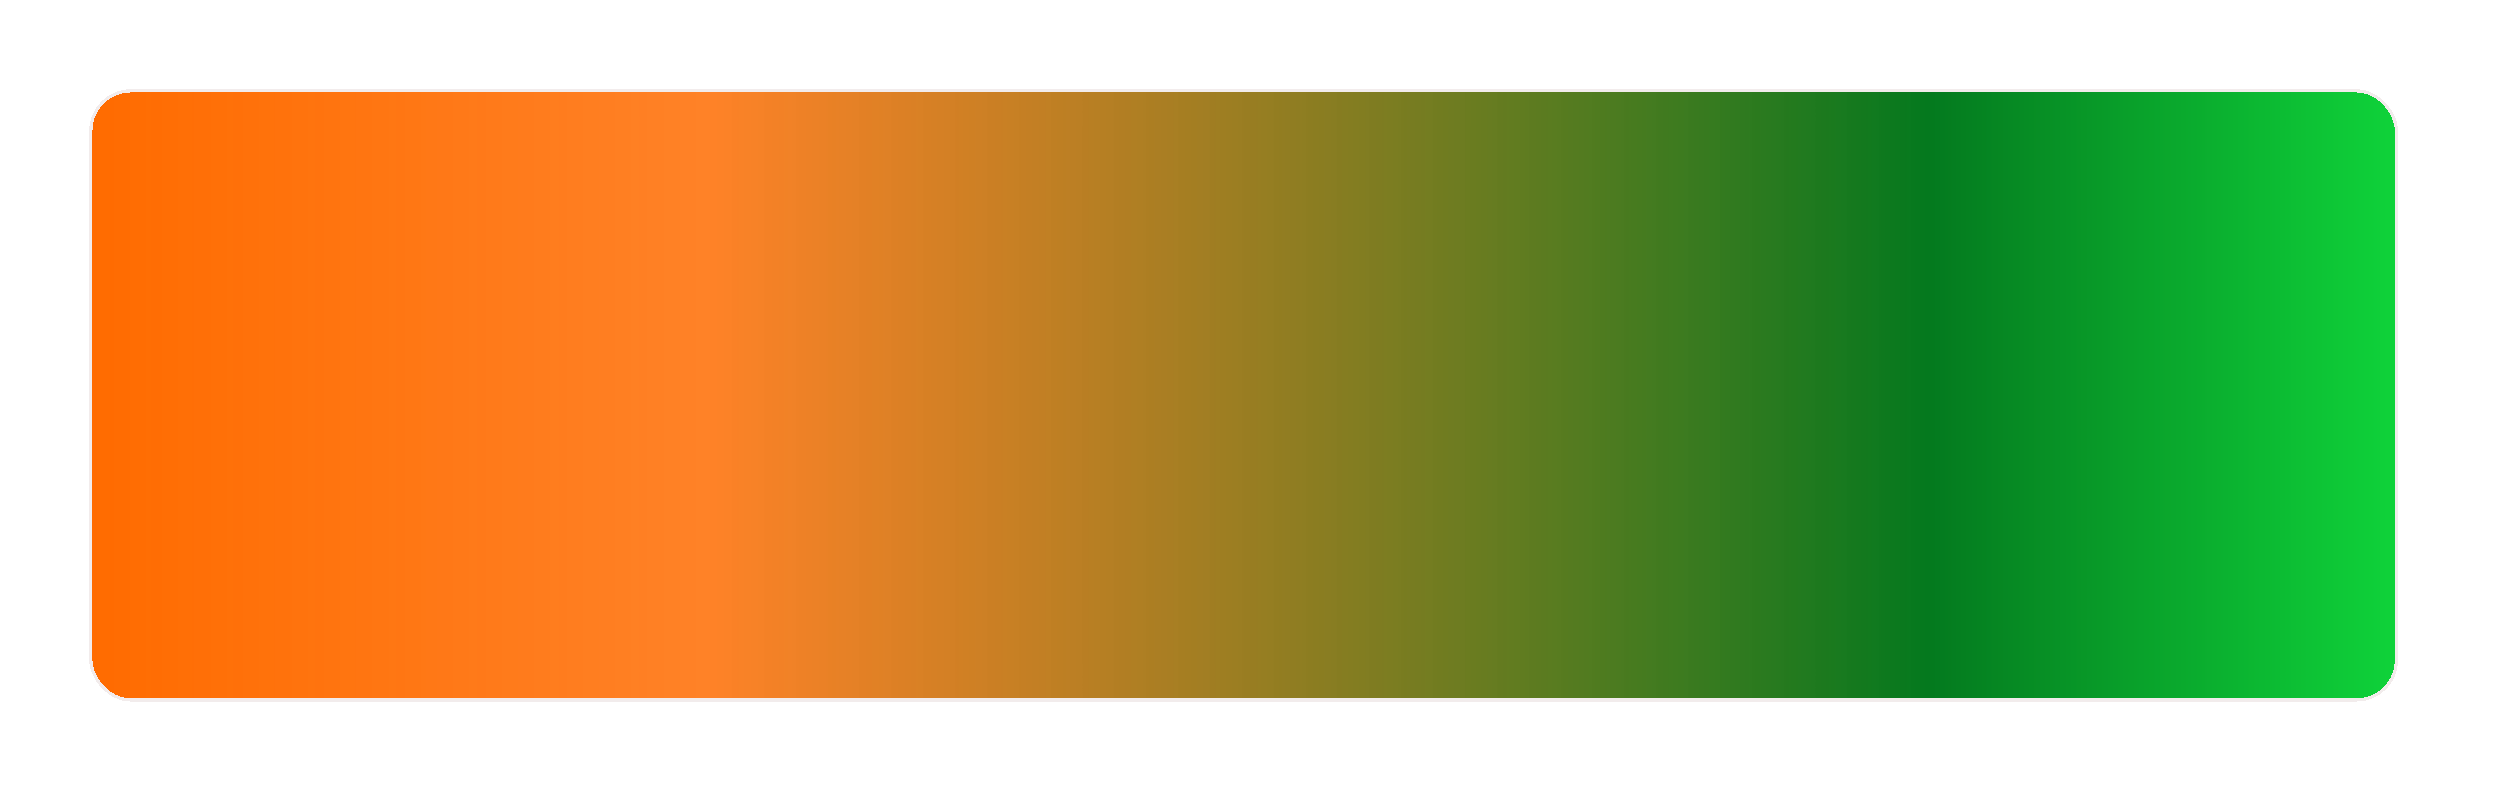 <svg width="784" height="248" viewBox="0 0 784 248" fill="none" xmlns="http://www.w3.org/2000/svg">
<g filter="url(#filter0_d_31_62)">
<rect x="60" y="11" width="724" height="192" rx="13" fill="url(#paint0_linear_31_62)" shape-rendering="crispEdges"/>
<rect x="60.5" y="11.5" width="723" height="191" rx="12.5" stroke="#F2ECEC" shape-rendering="crispEdges"/>
</g>
<defs>
<filter id="filter0_d_31_62" x="0" y="0" width="784" height="248" filterUnits="userSpaceOnUse" color-interpolation-filters="sRGB">
<feFlood flood-opacity="0" result="BackgroundImageFix"/>
<feColorMatrix in="SourceAlpha" type="matrix" values="0 0 0 0 0 0 0 0 0 0 0 0 0 0 0 0 0 0 127 0" result="hardAlpha"/>
<feOffset dx="-32" dy="17"/>
<feGaussianBlur stdDeviation="14"/>
<feComposite in2="hardAlpha" operator="out"/>
<feColorMatrix type="matrix" values="0 0 0 0 0.575 0 0 0 0 0.544 0 0 0 0 0.544 0 0 0 0.25 0"/>
<feBlend mode="normal" in2="BackgroundImageFix" result="effect1_dropShadow_31_62"/>
<feBlend mode="normal" in="SourceGraphic" in2="effect1_dropShadow_31_62" result="shape"/>
</filter>
<linearGradient id="paint0_linear_31_62" x1="60" y1="107" x2="784" y2="107" gradientUnits="userSpaceOnUse">
<stop stop-color="#FF6B00"/>
<stop offset="0.268" stop-color="#FF6C01" stop-opacity="0.85"/>
<stop offset="0.796" stop-color="#04791E"/>
<stop offset="1" stop-color="#0FD33A"/>
</linearGradient>
</defs>
</svg>
